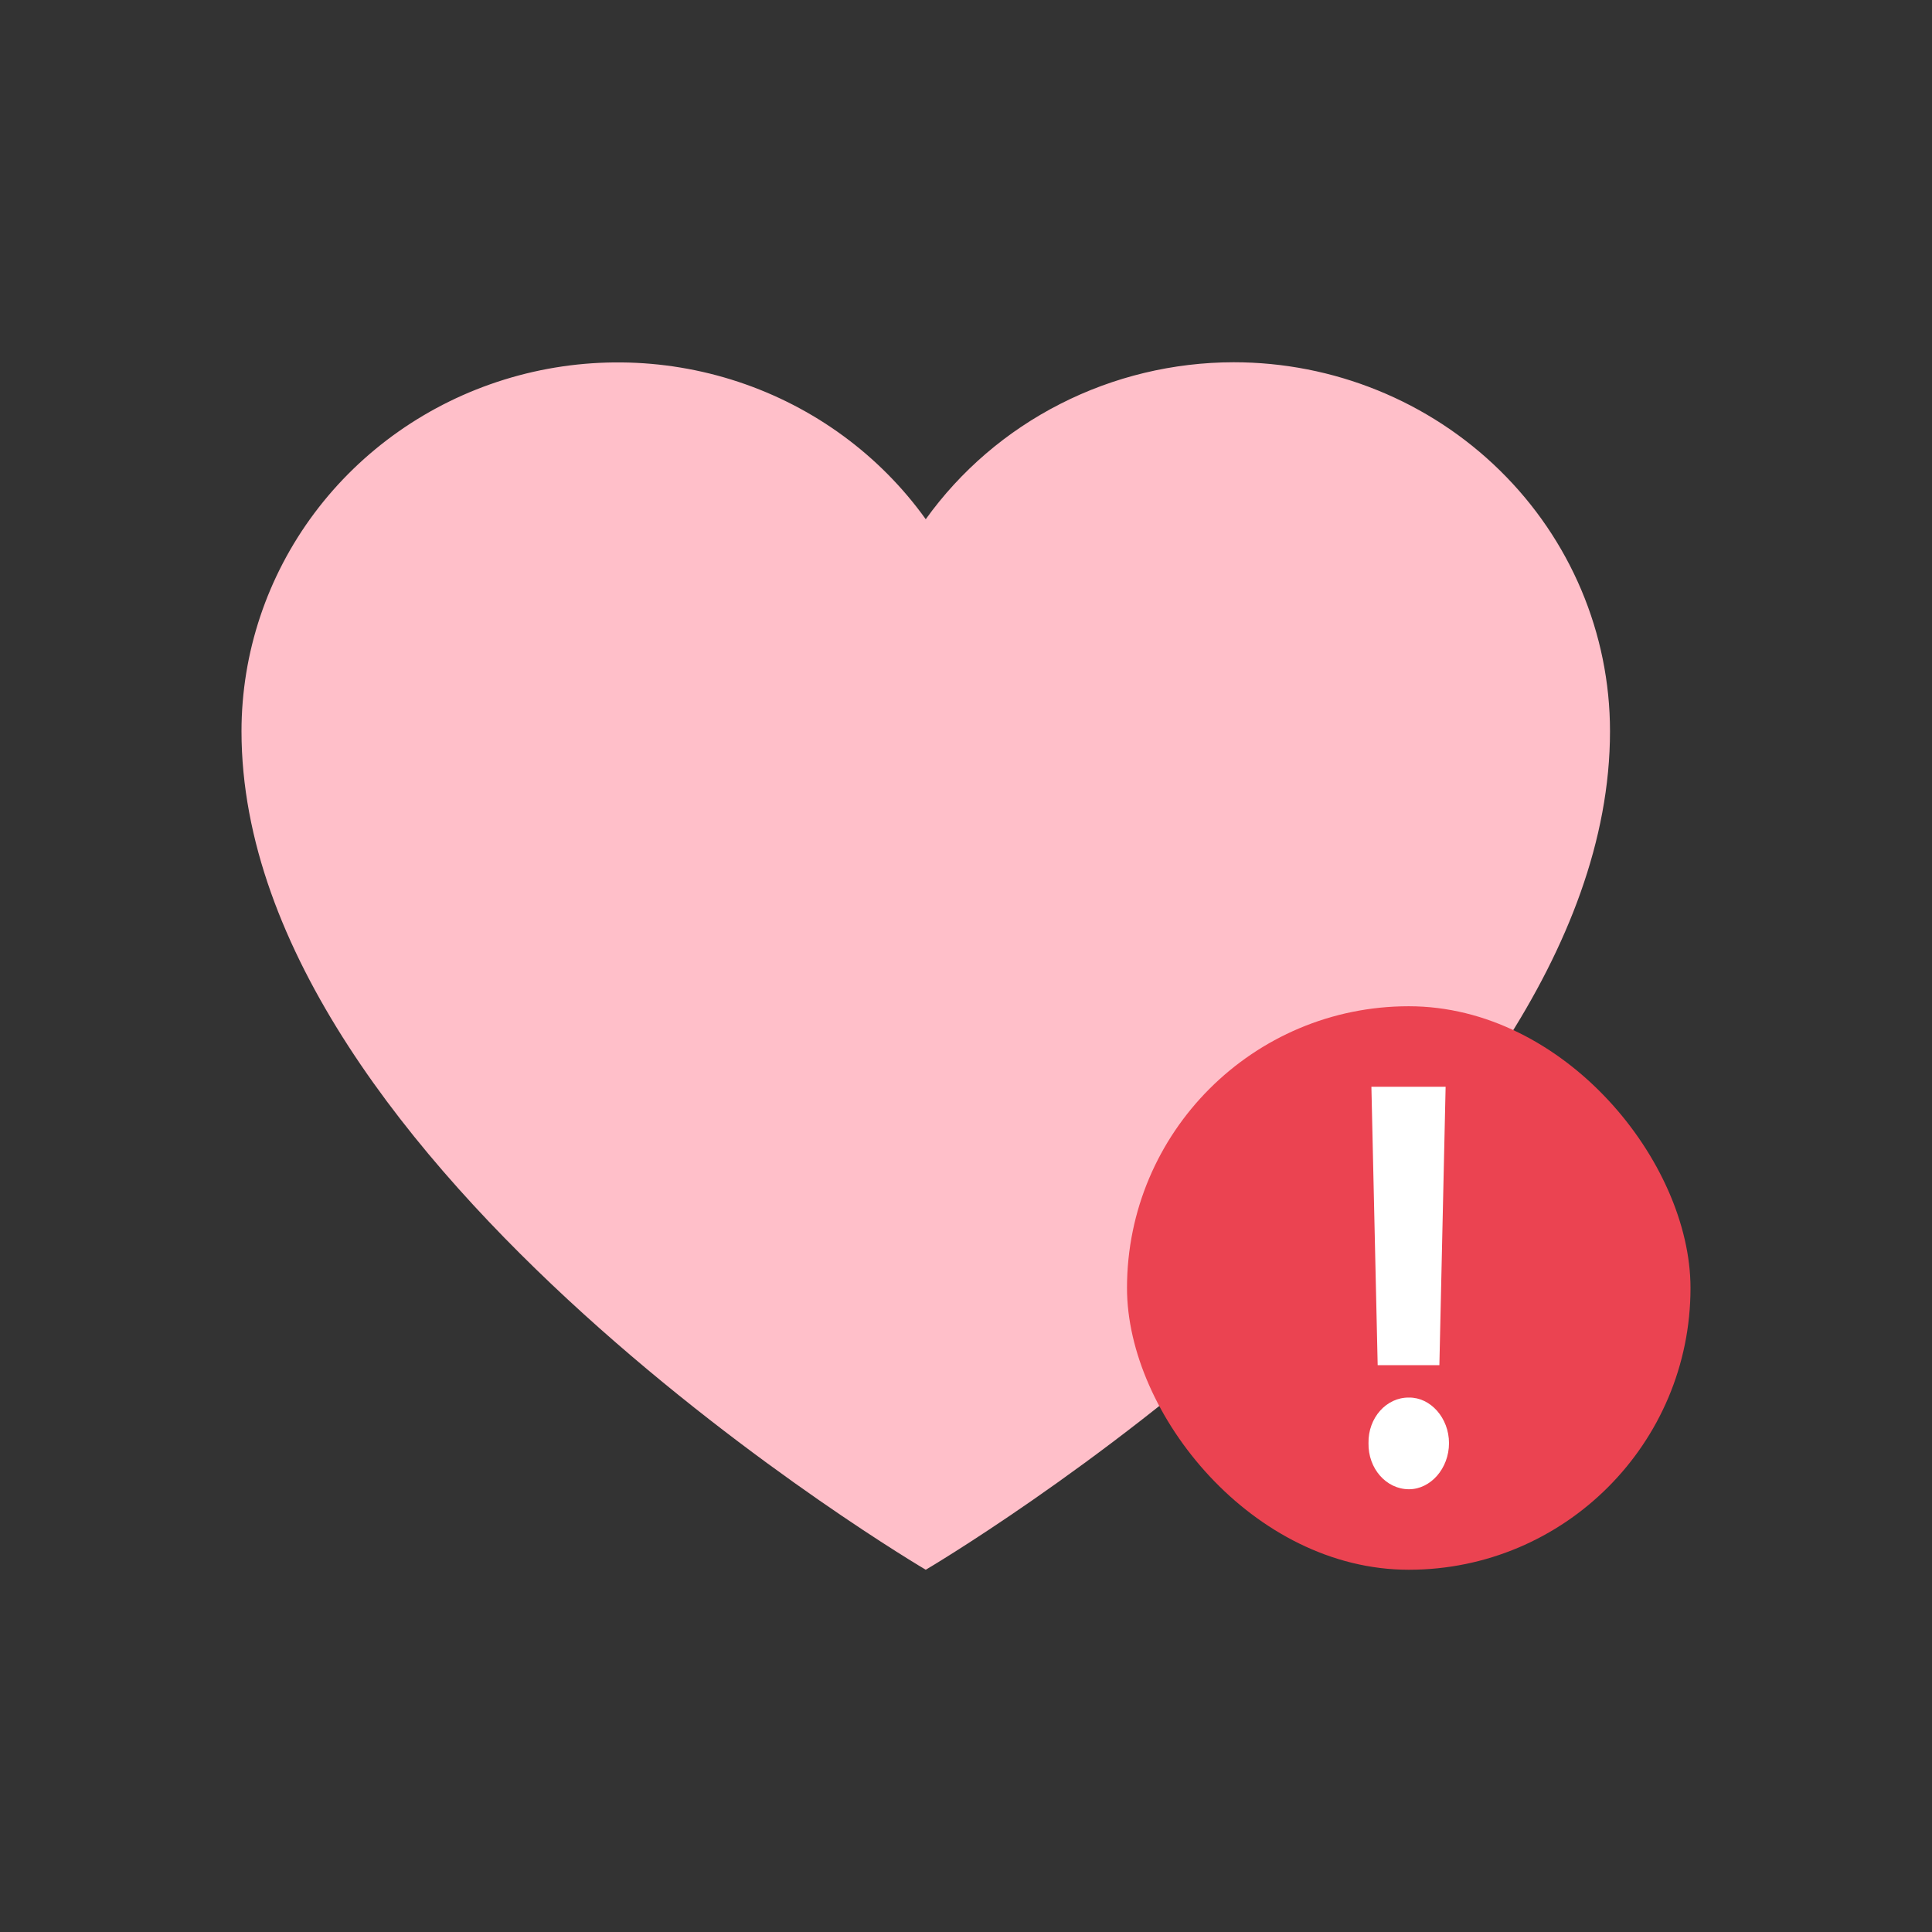 <svg width="48" height="48" viewBox="0 0 48 48" fill="none" xmlns="http://www.w3.org/2000/svg">
<rect x="0" y="0" width="48" height="48" fill="#333333" stroke="none"/>
<path d="M30.65 9C29.149 9.002 27.671 9.357 26.34 10.036C25.009 10.714 23.863 11.697 23 12.9C21.858 11.306 20.227 10.111 18.345 9.487C16.463 8.863 14.427 8.843 12.533 9.43C10.638 10.017 8.984 11.18 7.809 12.751C6.635 14.322 6.001 16.219 6 18.167C6 29 23 39 23 39C23 39 40 29 40 18.167C40 15.736 39.015 13.404 37.261 11.685C35.508 9.966 33.13 9 30.65 9Z" fill="#FFBFC9"/>
<rect x="28" y="25" width="14" height="14" rx="7" fill="#EB4351"/>
<path d="M35.916 27L35.761 33.917H34.228L34.072 27H35.916ZM34 35.854C33.988 35.227 34.443 34.715 35.006 34.722C35.539 34.715 36 35.227 36 35.854C36 36.488 35.539 37 35.006 37C34.443 37 33.988 36.488 34 35.854Z" fill="white"/>
</svg>
